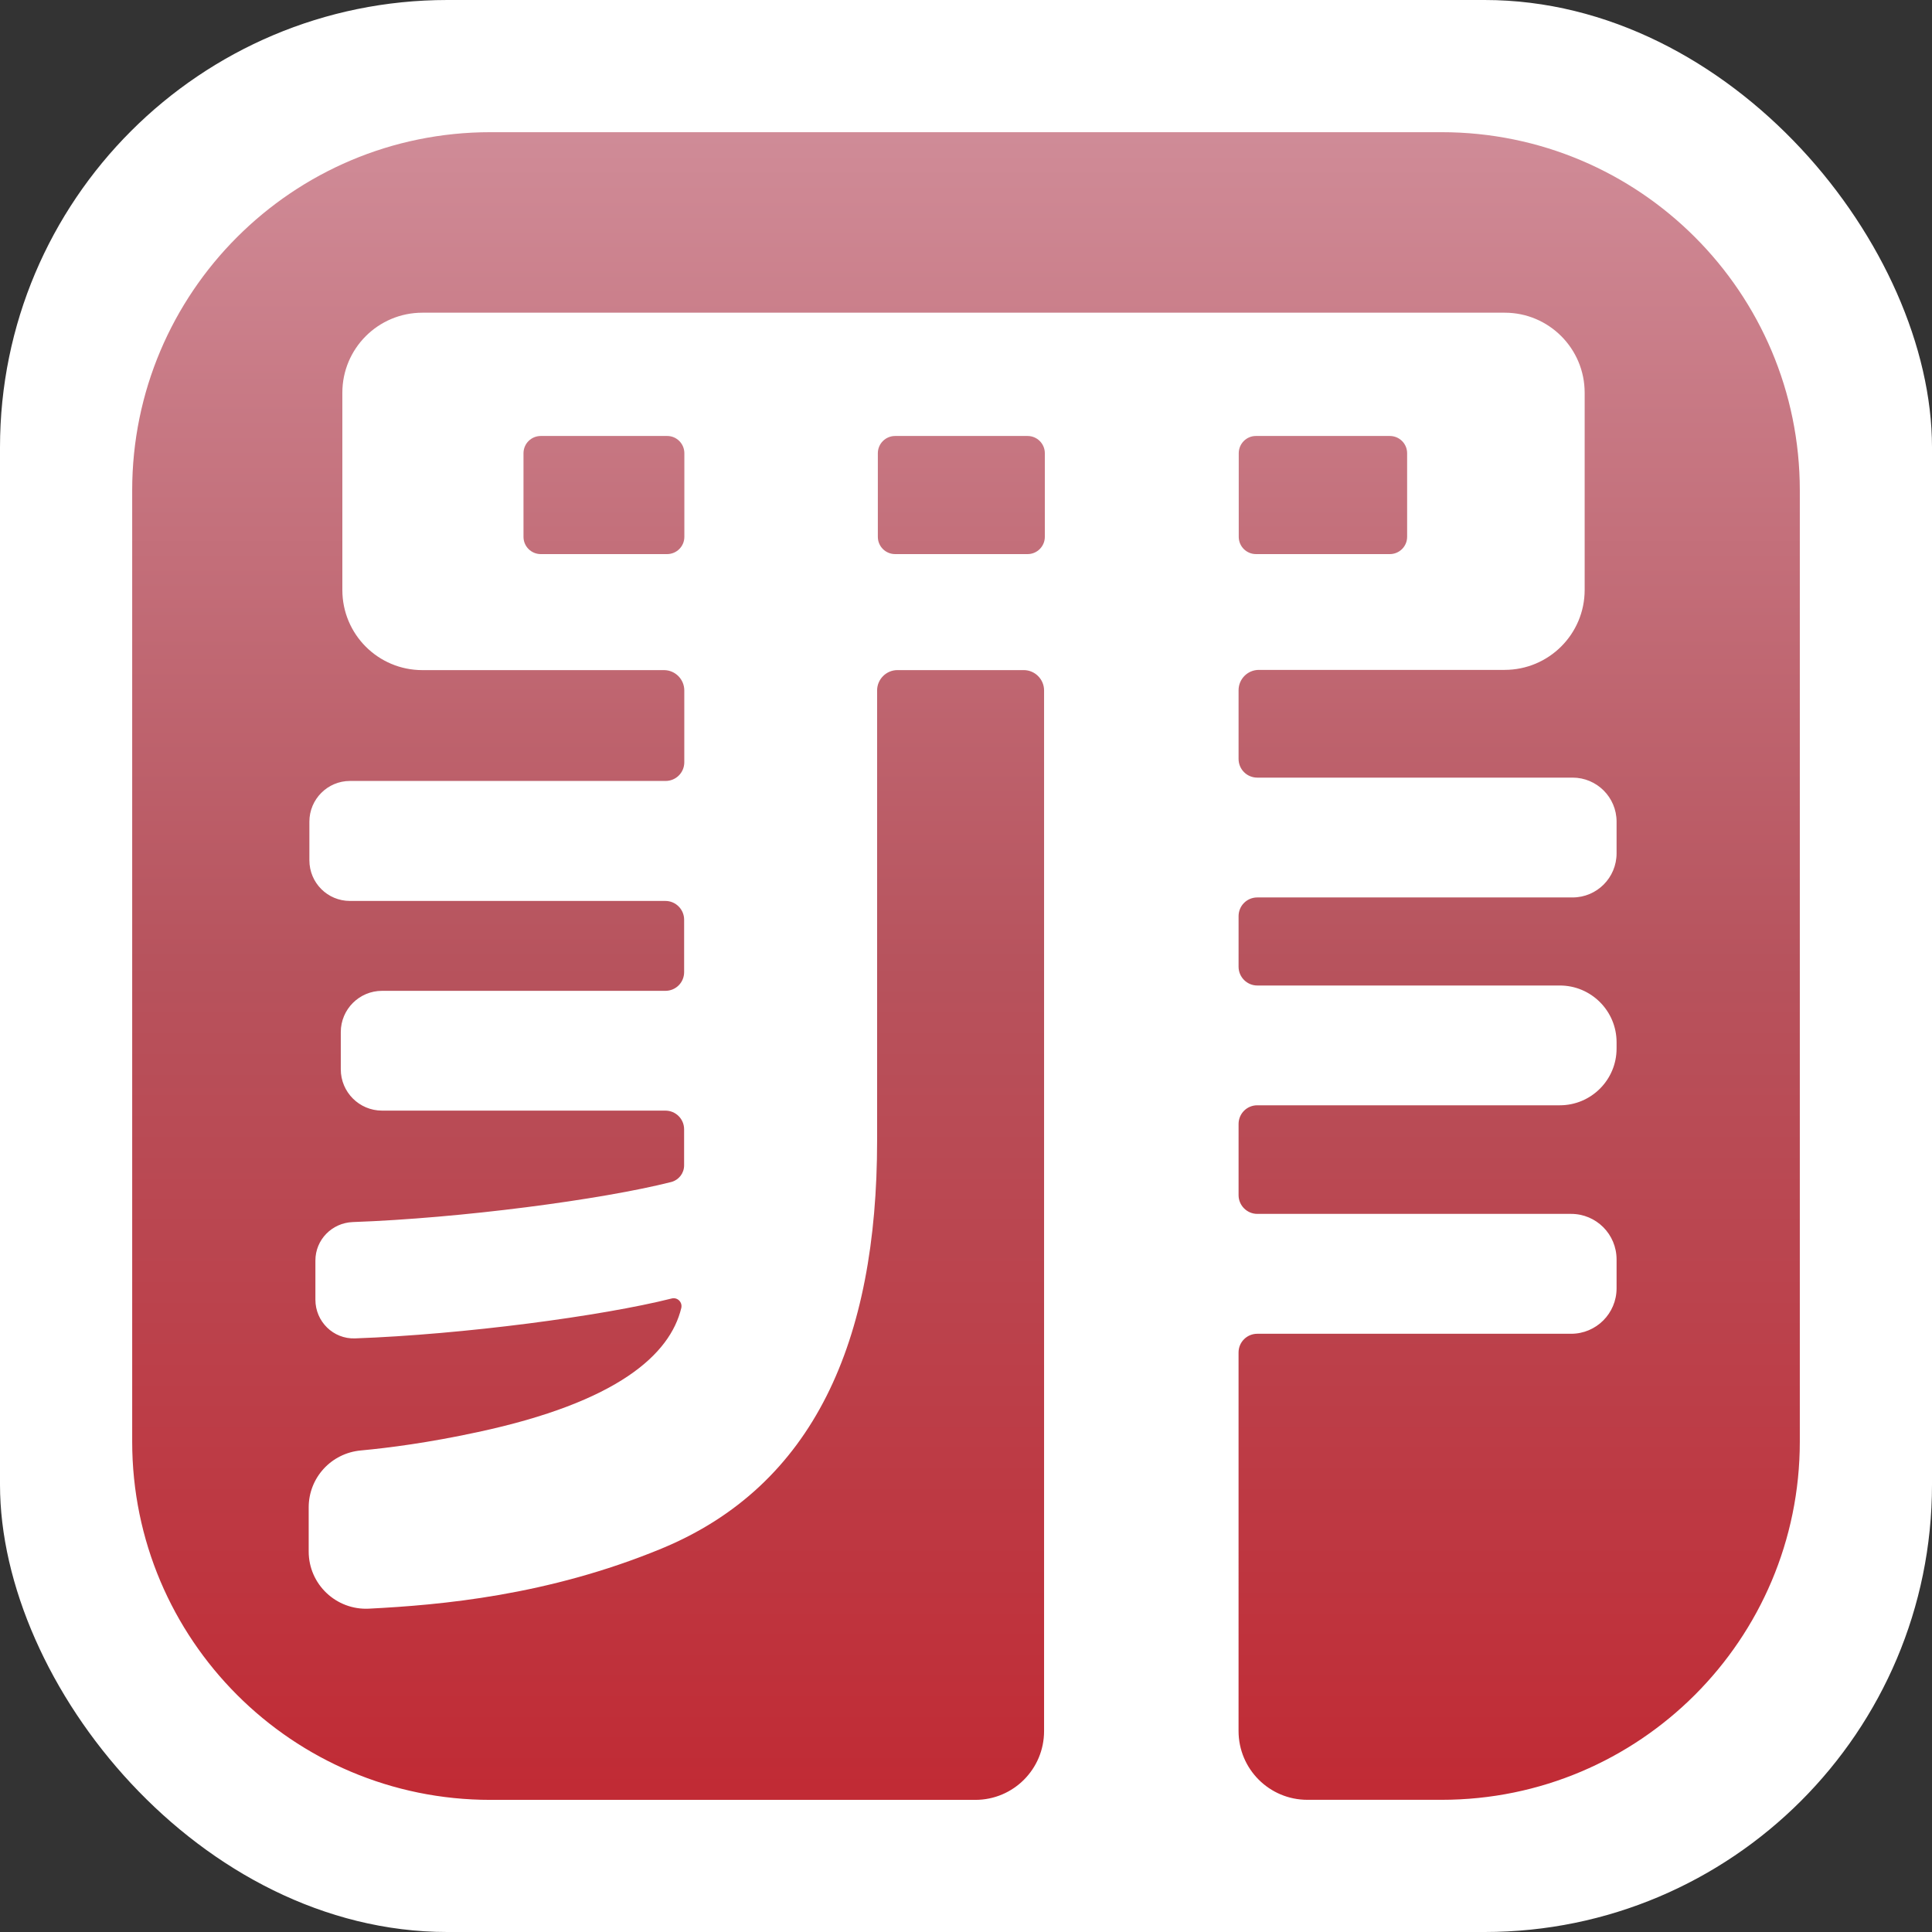 <svg width="95" height="95" viewBox="0 0 95 95" xmlns="http://www.w3.org/2000/svg" xmlns:xlink="http://www.w3.org/1999/xlink"><rect x="0" y="0" width="95" height="95" fill="#333333" stroke="none"/><defs><rect id="a" width="95" height="95" rx="22"/><linearGradient x1="50%" y1="0%" x2="50%" y2="100%" id="c"><stop stop-color="#D08C98" offset="0%"/><stop stop-color="#B7535D" offset="49.687%"/><stop stop-color="#C12A34" offset="100%"/></linearGradient><path d="M88.5 24.114v46.772c0 9.727-7.886 17.614-17.614 17.614h-6.6c-1.87 0-3.384-1.515-3.384-3.383V66.504c0-.51.412-.92.92-.92h15.434c1.234 0 2.234-1 2.234-2.235v-1.42c0-1.24-1-2.24-2.234-2.24H61.823c-.51 0-.92-.42-.92-.92v-3.5c0-.51.41-.92.92-.92H76.7c1.54 0 2.79-1.25 2.79-2.79v-.31c0-1.54-1.25-2.79-2.79-2.79H61.823c-.51 0-.92-.42-.92-.92v-2.49c0-.51.41-.92.92-.92h15.504c1.194 0 2.163-.97 2.163-2.17V40.4c0-1.194-.97-2.163-2.163-2.163H61.823c-.51 0-.92-.41-.92-.92V33.94c0-.552.446-1 .998-1h12.08c2.18 0 3.94-1.76 3.94-3.935v-9.693c0-2.174-1.76-3.936-3.93-3.936H20.77c-2.174 0-3.936 1.76-3.936 3.935v9.7c0 2.18 1.76 3.94 3.936 3.94h11.88c.55 0 .998.45.998 1v3.53c0 .51-.41.92-.92.92h-15.52c-1.102 0-1.995.9-1.995 2v1.9c0 1.11.893 2 1.995 2H32.72c.51 0 .92.42.92.92v2.58c0 .51-.41.92-.92.92H18.787c-1.122 0-2.03.91-2.03 2.03v1.83c0 1.12.908 2.03 2.03 2.03h13.93c.51 0 .922.41.922.92v1.77c0 .39-.26.72-.63.82-3.44.87-10.34 1.78-15.66 1.97-1.03.04-1.84.87-1.84 1.89v1.93c0 1.07.88 1.94 1.95 1.9 5.31-.19 12.15-1.1 15.56-1.96.29-.08.55.18.48.47-.55 2.27-3.1 4.62-10.02 6.1-2.41.52-4.34.77-5.73.9-1.46.13-2.57 1.34-2.57 2.8v2.17c0 1.61 1.35 2.89 2.96 2.81 3.53-.18 8.78-.64 14.38-2.95 7.51-3.1 10.61-10.22 10.61-20.06V33.95c0-.55.45-1 1-1h6.21c.55 0 1 .45 1 1v51.17c0 1.868-1.51 3.383-3.38 3.383H24.11c-9.722 0-17.61-7.887-17.61-17.614V24.11c0-9.724 7.887-17.61 17.614-17.61h46.772c9.728 0 17.614 7.886 17.614 17.614zm-37.972-2.676h-6.513c-.47 0-.85.38-.85.848v4.112c0 .468.38.848.85.848h6.513c.468 0 .848-.38.848-.848v-4.112c0-.468-.38-.848-.848-.848zm17.813 5.808c.47 0 .85-.38.85-.848v-4.112c0-.468-.38-.848-.85-.848h-6.59c-.46 0-.84.38-.84.848v4.112c0 .468.38.848.85.848h6.59zm-41.75-5.808c-.47 0-.85.38-.85.848v4.112c0 .468.38.848.85.848h6.21c.47 0 .85-.38.85-.848v-4.112c0-.468-.38-.848-.84-.848H26.6z" id="b"/></defs><g fill="none" fill-rule="evenodd"><mask><use xlink:href="#a"/></mask><use fill="#fff" xlink:href="#a"/><mask><use xlink:href="#b"/></mask><use fill="url(#c)" xlink:href="#b"/></g></svg>